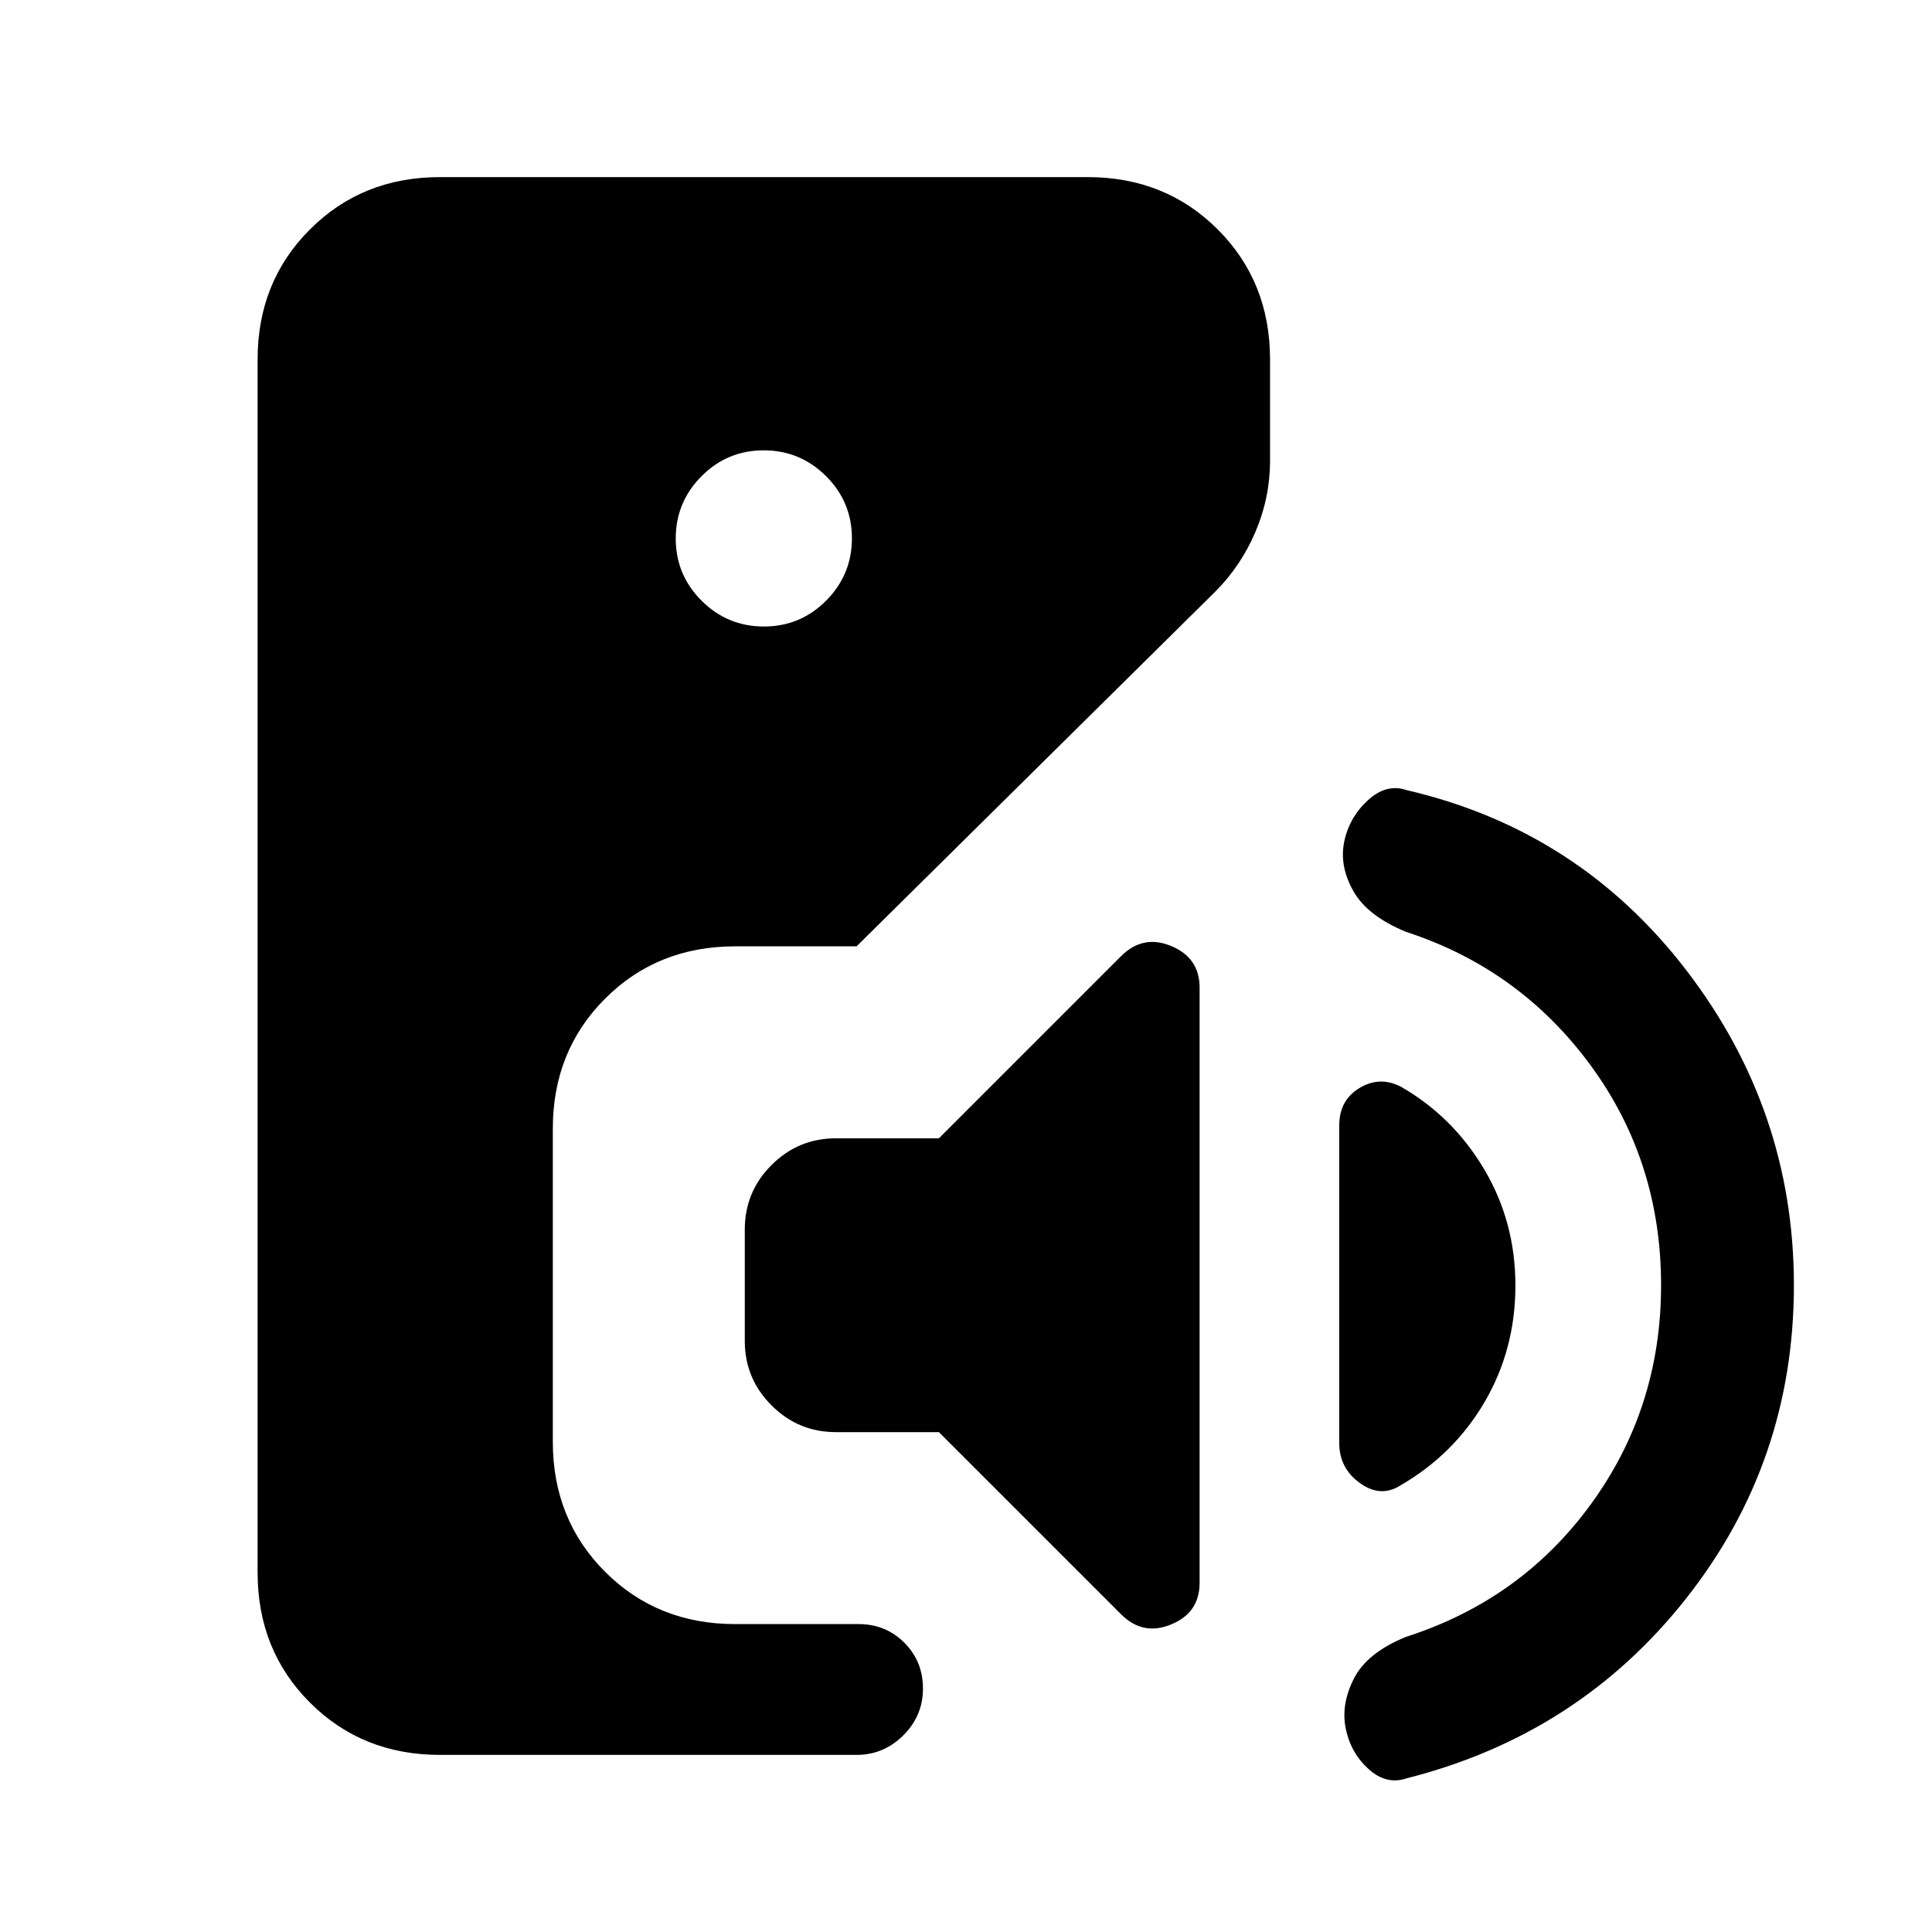 <svg xmlns="http://www.w3.org/2000/svg" height="24" viewBox="0 -960 960 960" width="24"><path d="M218.62-88Q180-88 154-114q-26-26-26-64.62v-602.76Q128-820 154-846q26-26 64.62-26h321.84q38.62 0 64.62 26 26 26 26 64.62v50.3q0 18.27-7.23 35.29t-20.05 29.83L425.62-489.77h-60.31q-38.66 0-64.64 25.98-25.98 25.98-25.98 64.64v155.53q0 38.66 25.98 64.64Q326.65-153 365.31-153h61.31q13.5 0 22.75 9.26t9.25 22.77q0 13.51-9.75 23.24Q439.12-88 425.62-88h-207Zm160.97-560.69q18.1 0 30.91-12.86 12.81-12.87 12.81-30.97t-12.86-30.9q-12.87-12.81-30.97-12.81t-30.9 12.86q-12.81 12.86-12.81 30.96t12.86 30.91q12.86 12.81 30.96 12.81Zm177.46 490.81-90.51-90.5h-51.16q-18.73 0-32.01-13.29-13.29-13.29-13.29-32.02v-55.39q0-18.73 13.29-32.02 13.28-13.28 32.01-13.28h51.16l90.51-90.51q10.87-10.88 24.95-5.02 14.08 5.87 14.08 20.68v295.72q0 14.82-14.08 20.66-14.08 5.85-24.95-5.03Zm138.94-64.11q-9.84 6.37-20.18-1.02-10.35-7.4-10.35-19.99v-157.77q0-12.46 9.96-18.54 9.96-6.07 20.43-.84 25.84 14.69 41.5 40.93Q753-352.99 753-321.26q0 31.72-15.27 57.84-15.27 26.11-41.74 41.43ZM699-76.38q-10.08 3.46-18.96-4.58-8.89-8.04-11.35-20.12-2.46-12.07 4.08-24.88 6.54-12.81 25.77-20.66 57.38-18.38 92.11-66.15 34.73-47.77 34.73-108.61 0-61.62-35.11-109.39-35.12-47.77-91.5-66.15-19.23-7.85-26.27-20.27-7.04-12.43-4.58-24.5 2.46-12.08 11.73-20.62 9.27-8.54 19.35-5.07 85.46 19.84 138.92 89.49 53.46 69.65 53.46 156.51 0 87.69-53.46 155.53Q784.46-98 699-76.38Z"/></svg>
